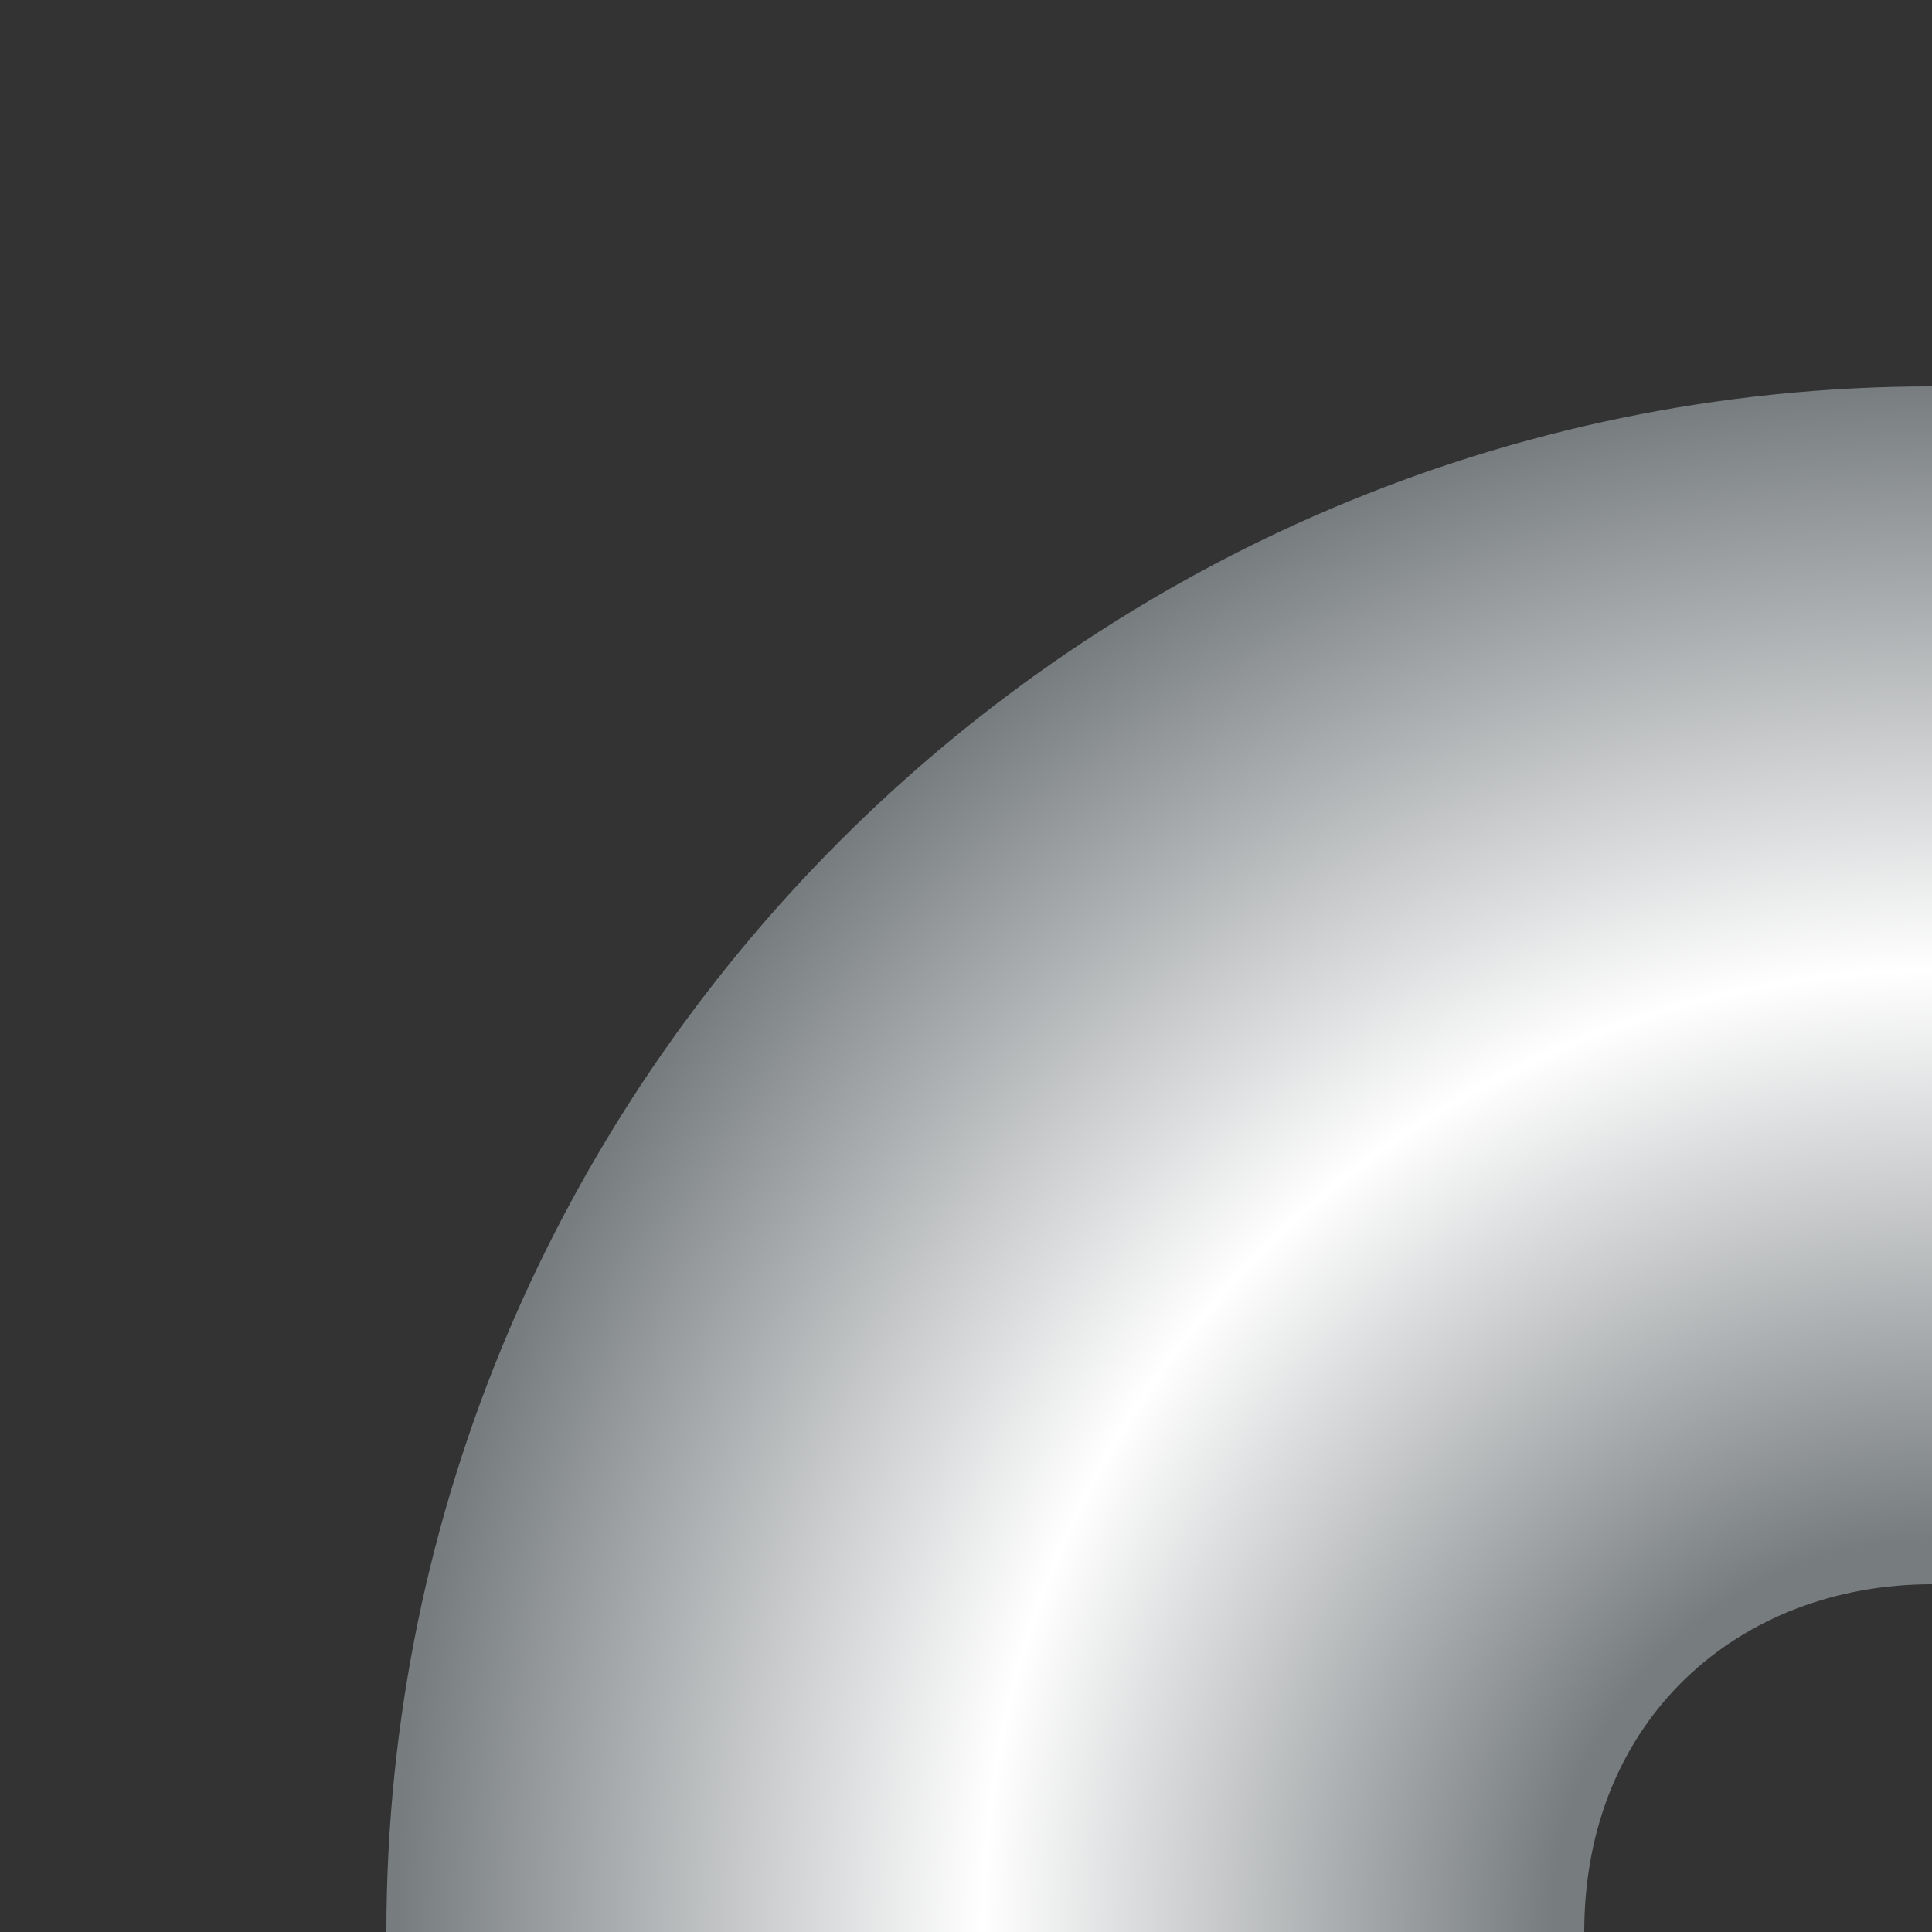 <svg version="1.1" xmlns="http://www.w3.org/2000/svg" xmlns:xlink="http://www.w3.org/1999/xlink" width="10" height="10"
					 xml:space="preserve">
				<rect width="100%" height="100%" fill="#333333" stroke="none"/>
				<style type="text/css">
					.luw-st0{fill:url(#LUWater_2_);}
				</style>
				<radialGradient id="LUWater_2_" cx="292.808" cy="-271.296" r="7.979" 
				gradientTransform="matrix(-4.489659e-011 -1 1 -4.489659e-011 281.331 302.778)"
				gradientUnits="userSpaceOnUse">
					<stop  offset="0.251" style="stop-color:#777C7F"/>
					<stop  offset="0.62" style="stop-color:#FFFFFF"/>
					<stop  offset="1" style="stop-color:#777C7F"/>
				</radialGradient>
				<path id="XMLID_536_" class="luw-st0" d="M2,10l6.2,0c0-1.1,0.8-1.8,1.8-1.8V2C5.6,2,2,5.6,2,10z"/>
				</svg>